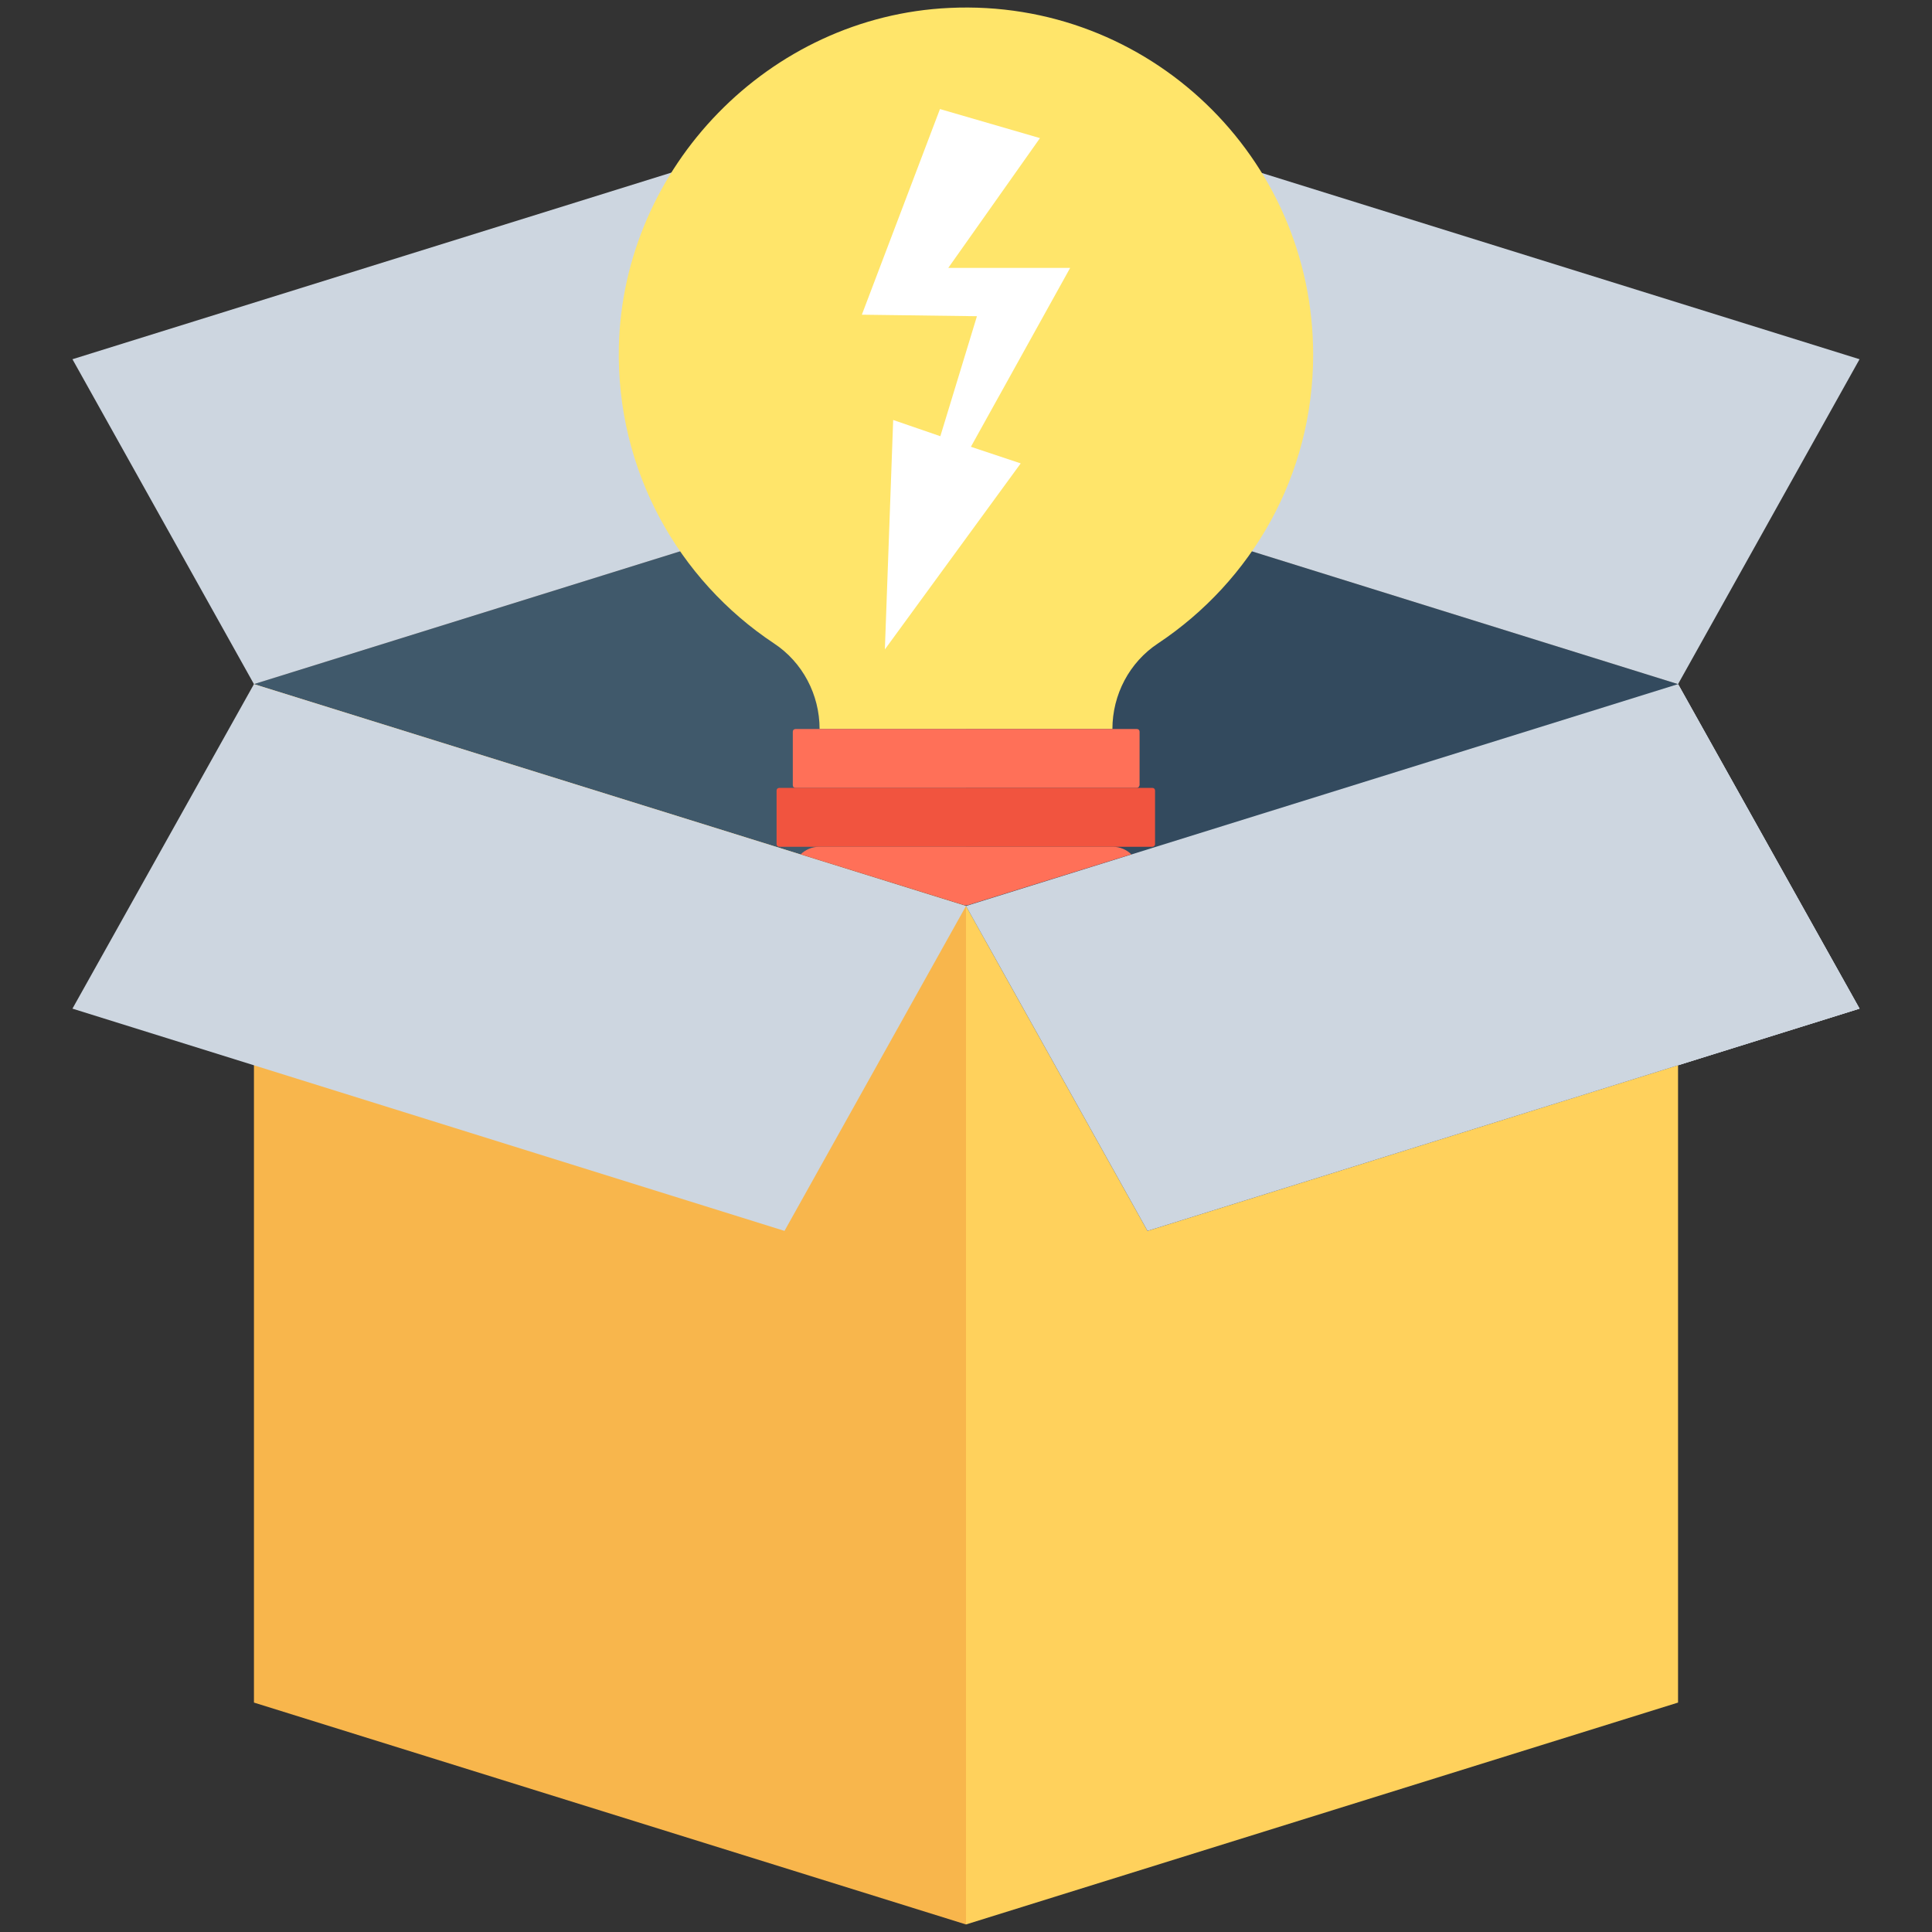 <?xml version="1.0" encoding="utf-8"?>
<!-- Generator: Adobe Illustrator 18.0.0, SVG Export Plug-In . SVG Version: 6.00 Build 0)  -->
<!DOCTYPE svg PUBLIC "-//W3C//DTD SVG 1.1//EN" "http://www.w3.org/Graphics/SVG/1.1/DTD/svg11.dtd">
<svg version="1.1" id="Layer_1" xmlns="http://www.w3.org/2000/svg" xmlns:xlink="http://www.w3.org/1999/xlink" x="0px" y="0px"
	 viewBox="0 0 512 512" enable-background="new 0 0 512 512" xml:space="preserve">
<rect x="0" y="0" width="512" height="512" fill="#333333" stroke="none"/>
<g>
	<g>
		<polygon fill="#40596B" points="256,249.4 256,122.5 67.3,181.3 67.3,249.4 		"/>
		<polygon fill="#334A5E" points="444.7,249.4 444.7,181.3 256,122.5 256,249.4 		"/>
		<polygon fill="#FFD15C" points="444.7,282.3 444.7,451.2 256,510 256,240.1 304.1,326.2 		"/>
		<polygon fill="#F8B64C" points="67.3,451.2 256,510 256,240.1 67.3,181.3 		"/>
		<polygon fill="#CDD6E0" points="19.2,267.3 207.9,326.2 256,240.1 67.3,181.3 		"/>
		<polygon fill="#CDD6E0" points="256,240.1 444.7,181.3 492.8,267.3 304.1,326.2 		"/>
		<polygon fill="#CDD6E0" points="492.8,267.3 444.7,282.3 444.7,181.3 		"/>
		<polygon fill="#CDD6E0" points="492.8,267.3 444.7,282.3 444.7,181.3 		"/>
		<g>
			<polygon fill="#CDD6E0" points="492.8,95.2 304.1,36.4 256,122.5 444.7,181.3 			"/>
			<polygon fill="#CDD6E0" points="256,122.5 67.3,181.3 19.2,95.2 207.9,36.4 			"/>
		</g>
	</g>
	<path fill="#FFE56A" d="M348,94c0-52.3-43.6-94.4-96.4-91.9c-47.7,2.2-86.5,42.1-87.6,89.8c-0.7,32.8,15.8,61.8,41.1,78.6
		c7.6,5,12.1,13.6,12.1,22.7l0,0h77.6l0,0c0-9.1,4.5-17.7,12.1-22.7C331.7,154,348,126,348,94z"/>
	<path fill="#FF7058" d="M301.3,208.8h-90.5c-0.4,0-0.7-0.3-0.7-0.7v-14.2c0-0.4,0.3-0.7,0.7-0.7h90.5c0.4,0,0.7,0.3,0.7,0.7v14.2
		C301.9,208.5,301.6,208.8,301.3,208.8z"/>
	<path fill="#F1543F" d="M305.4,224.4h-98.9c-0.4,0-0.7-0.3-0.7-0.7v-14.2c0-0.4,0.3-0.7,0.7-0.7h98.9c0.4,0,0.7,0.3,0.7,0.7v14.2
		C306.1,224.1,305.8,224.4,305.4,224.4z"/>
	<polygon fill="#FFFFFF" points="283.6,71 251.3,71 275.6,36.6 249.1,28.9 228.4,83.4 258.9,83.8 249.2,115.6 236.7,111.3 
		234.5,172.1 270.5,122.8 257.3,118.4 	"/>
	<polygon fill="none" points="256,240.1 256.4,239.9 255.6,239.9 	"/>
	<path fill="#FF7058" d="M294.9,224.4h-77.8c-1.9,0-3.7,0.8-4.9,2l43.4,13.5h0.8l43.4-13.5C298.6,225.2,296.8,224.4,294.9,224.4z"/>
</g>
</svg>
